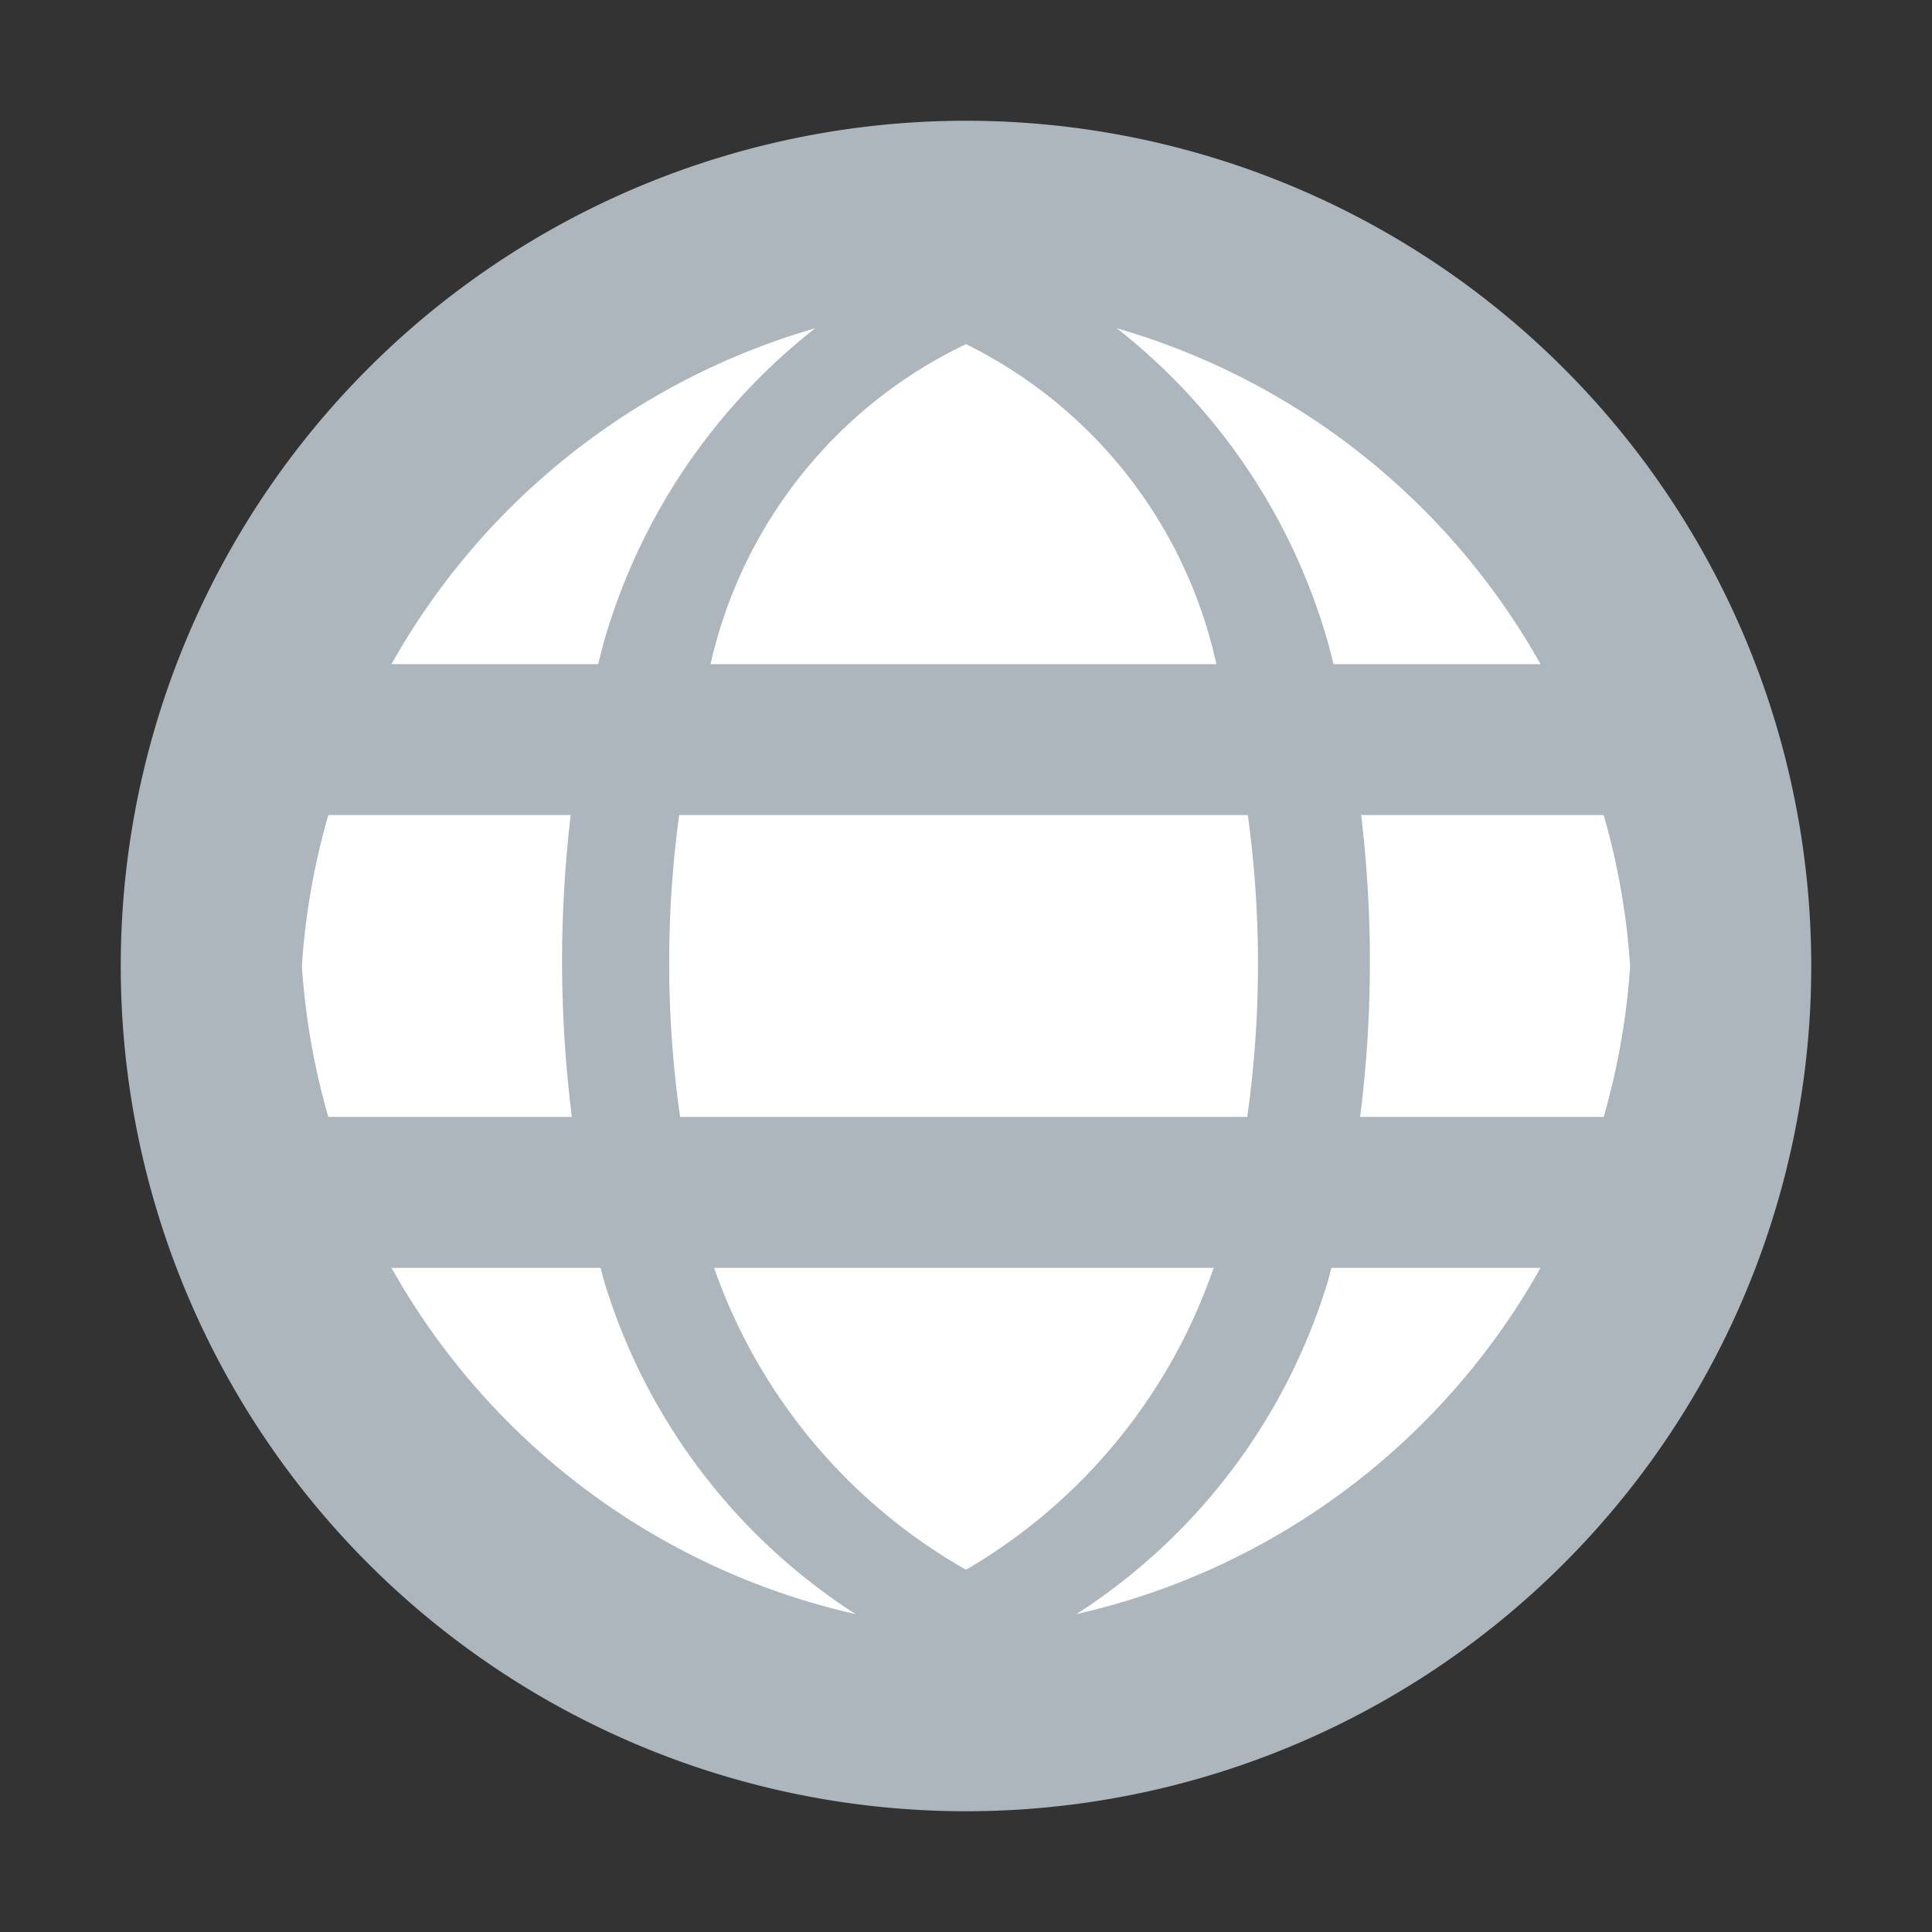 <svg xmlns="http://www.w3.org/2000/svg" viewBox="0 0 16 16">
  <rect x="0" y="0" width="16" height="16" fill="#333333" stroke="none"/>
  <defs>
    <style>
      .cls-1 {
        fill: none;
      }

      .cls-2 {
        fill: #fff;
      }

      .cls-3 {
        fill: #adb5bd;
      }
    </style>
  </defs>
  <g id="Layer_2" data-name="Layer 2">
    <g id="Layer_2-2" data-name="Layer 2">
      <g id="geography">
        <rect id="Transparent_path" data-name="Transparent path" class="cls-1" width="16" height="16"/>
        <path class="cls-2" d="M8,2A6.22,6.22,0,0,0,2,8a6.22,6.22,0,0,0,6,6,6.22,6.22,0,0,0,6-6A6.22,6.22,0,0,0,8,2Z"/>
        <path class="cls-3" d="M8,15A7,7,0,0,1,1,8,7,7,0,0,1,8,1a7,7,0,0,1,7,7A7,7,0,0,1,8,15ZM8,2.5A5.9,5.9,0,0,0,2.5,8,5.9,5.9,0,0,0,8,13.5,5.9,5.9,0,0,0,13.5,8,5.9,5.9,0,0,0,8,2.5Z"/>
        <path class="cls-3" d="M8,13.83A5,5,0,0,1,5,10.6a10.27,10.27,0,0,1,0-5.28A5.08,5.08,0,0,1,8,2v.85A3.88,3.88,0,0,0,5.88,5.52a9.06,9.06,0,0,0-.06,4.68A4.64,4.64,0,0,0,8,13Z"/>
        <polygon class="cls-3" points="14 6.75 2 6.75 2.91 5.5 13.09 5.5 14 6.75"/>
        <rect class="cls-3" x="2.26" y="9.25" width="11.67" height="1.25"/>
        <path class="cls-3" d="M8,13.83a5,5,0,0,0,3-3.23,10.24,10.24,0,0,0,0-5.27A5.07,5.07,0,0,0,8,2v.85a3.88,3.88,0,0,1,2.08,2.68,9.06,9.06,0,0,1,.06,4.68A4.64,4.64,0,0,1,8,13Z"/>
      </g>
    </g>
  </g>
</svg>
